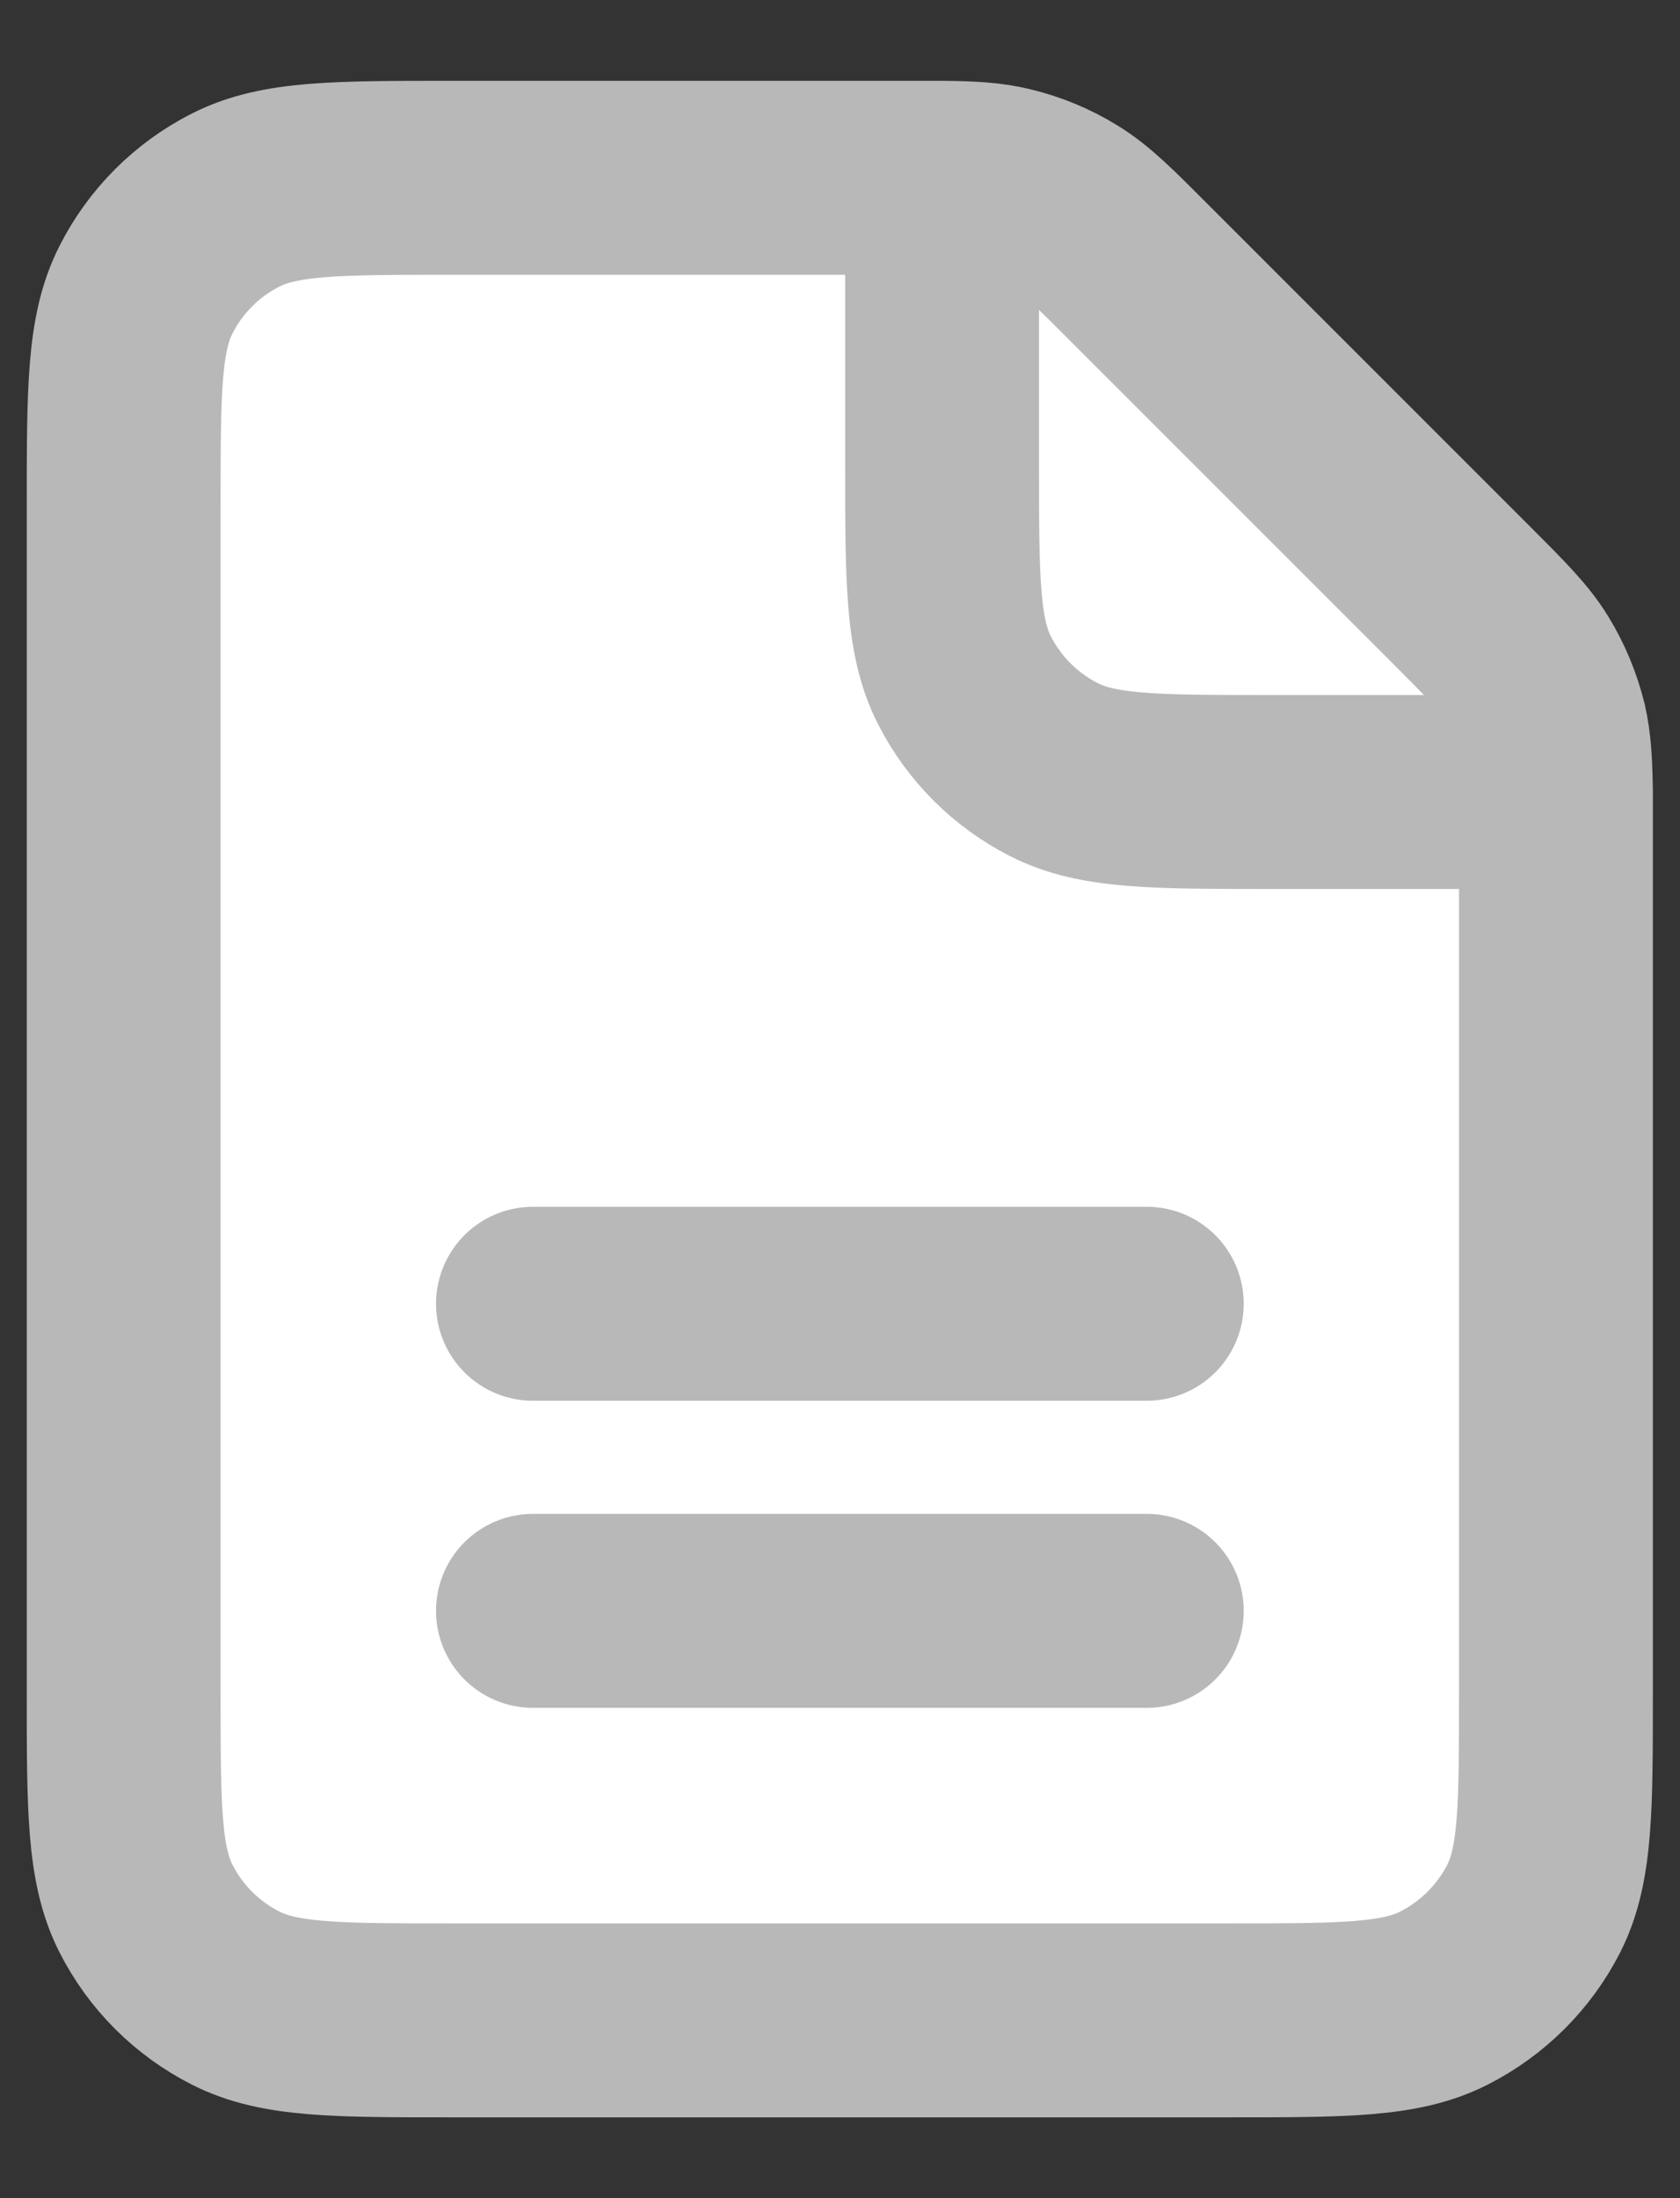 <svg width="13" height="17" viewBox="0 0 13 17" fill="none" xmlns="http://www.w3.org/2000/svg">
<rect x="0" y="0" width="13" height="17" fill="#333333" stroke="none"/>
<path d="M4.124 12.458H8.874H4.124ZM4.124 10.083H8.874H4.124ZM7.29 1.375H3.49C2.604 1.375 2.16 1.375 1.822 1.548C1.524 1.699 1.281 1.942 1.13 2.24C0.957 2.578 0.957 3.022 0.957 3.908V13.092C0.957 13.978 0.957 14.422 1.13 14.761C1.281 15.058 1.524 15.301 1.822 15.452C2.16 15.625 2.603 15.625 3.488 15.625H9.509C10.395 15.625 10.837 15.625 11.175 15.452C11.473 15.3 11.716 15.058 11.868 14.761C12.04 14.422 12.04 13.98 12.04 13.095V6.383L12.04 6.125M7.29 1.375C7.517 1.377 7.659 1.386 7.795 1.419C7.957 1.458 8.112 1.521 8.254 1.609C8.414 1.707 8.551 1.844 8.824 2.118L11.299 4.592C11.572 4.865 11.709 5.002 11.807 5.162C11.894 5.304 11.957 5.458 11.997 5.619C12.028 5.756 12.037 5.899 12.04 6.125M7.29 1.375V3.592C7.29 4.478 7.29 4.922 7.463 5.261C7.615 5.558 7.857 5.801 8.155 5.952C8.493 6.125 8.936 6.125 9.821 6.125H12.04" fill="white"/>
<path d="M4.124 12.458H8.874M4.124 10.083H8.874M7.29 1.375H3.49C2.604 1.375 2.16 1.375 1.822 1.548C1.524 1.699 1.281 1.942 1.13 2.24C0.957 2.578 0.957 3.022 0.957 3.908V13.092C0.957 13.978 0.957 14.422 1.13 14.761C1.281 15.058 1.524 15.301 1.822 15.452C2.16 15.625 2.603 15.625 3.488 15.625H9.509C10.395 15.625 10.837 15.625 11.175 15.452C11.473 15.3 11.716 15.058 11.868 14.761C12.04 14.422 12.04 13.98 12.04 13.095V6.383L12.04 6.125M7.29 1.375C7.517 1.377 7.659 1.386 7.795 1.419C7.957 1.458 8.112 1.521 8.254 1.609C8.414 1.707 8.551 1.844 8.824 2.118L11.299 4.592C11.572 4.865 11.709 5.002 11.807 5.162C11.894 5.304 11.957 5.458 11.997 5.619C12.028 5.756 12.037 5.899 12.04 6.125M7.29 1.375V3.592C7.29 4.478 7.29 4.922 7.463 5.261C7.615 5.558 7.857 5.801 8.155 5.952C8.493 6.125 8.936 6.125 9.821 6.125H12.04" stroke="#B8B8B8" stroke-width="1.5" stroke-linecap="round" stroke-linejoin="round"/>
</svg>
